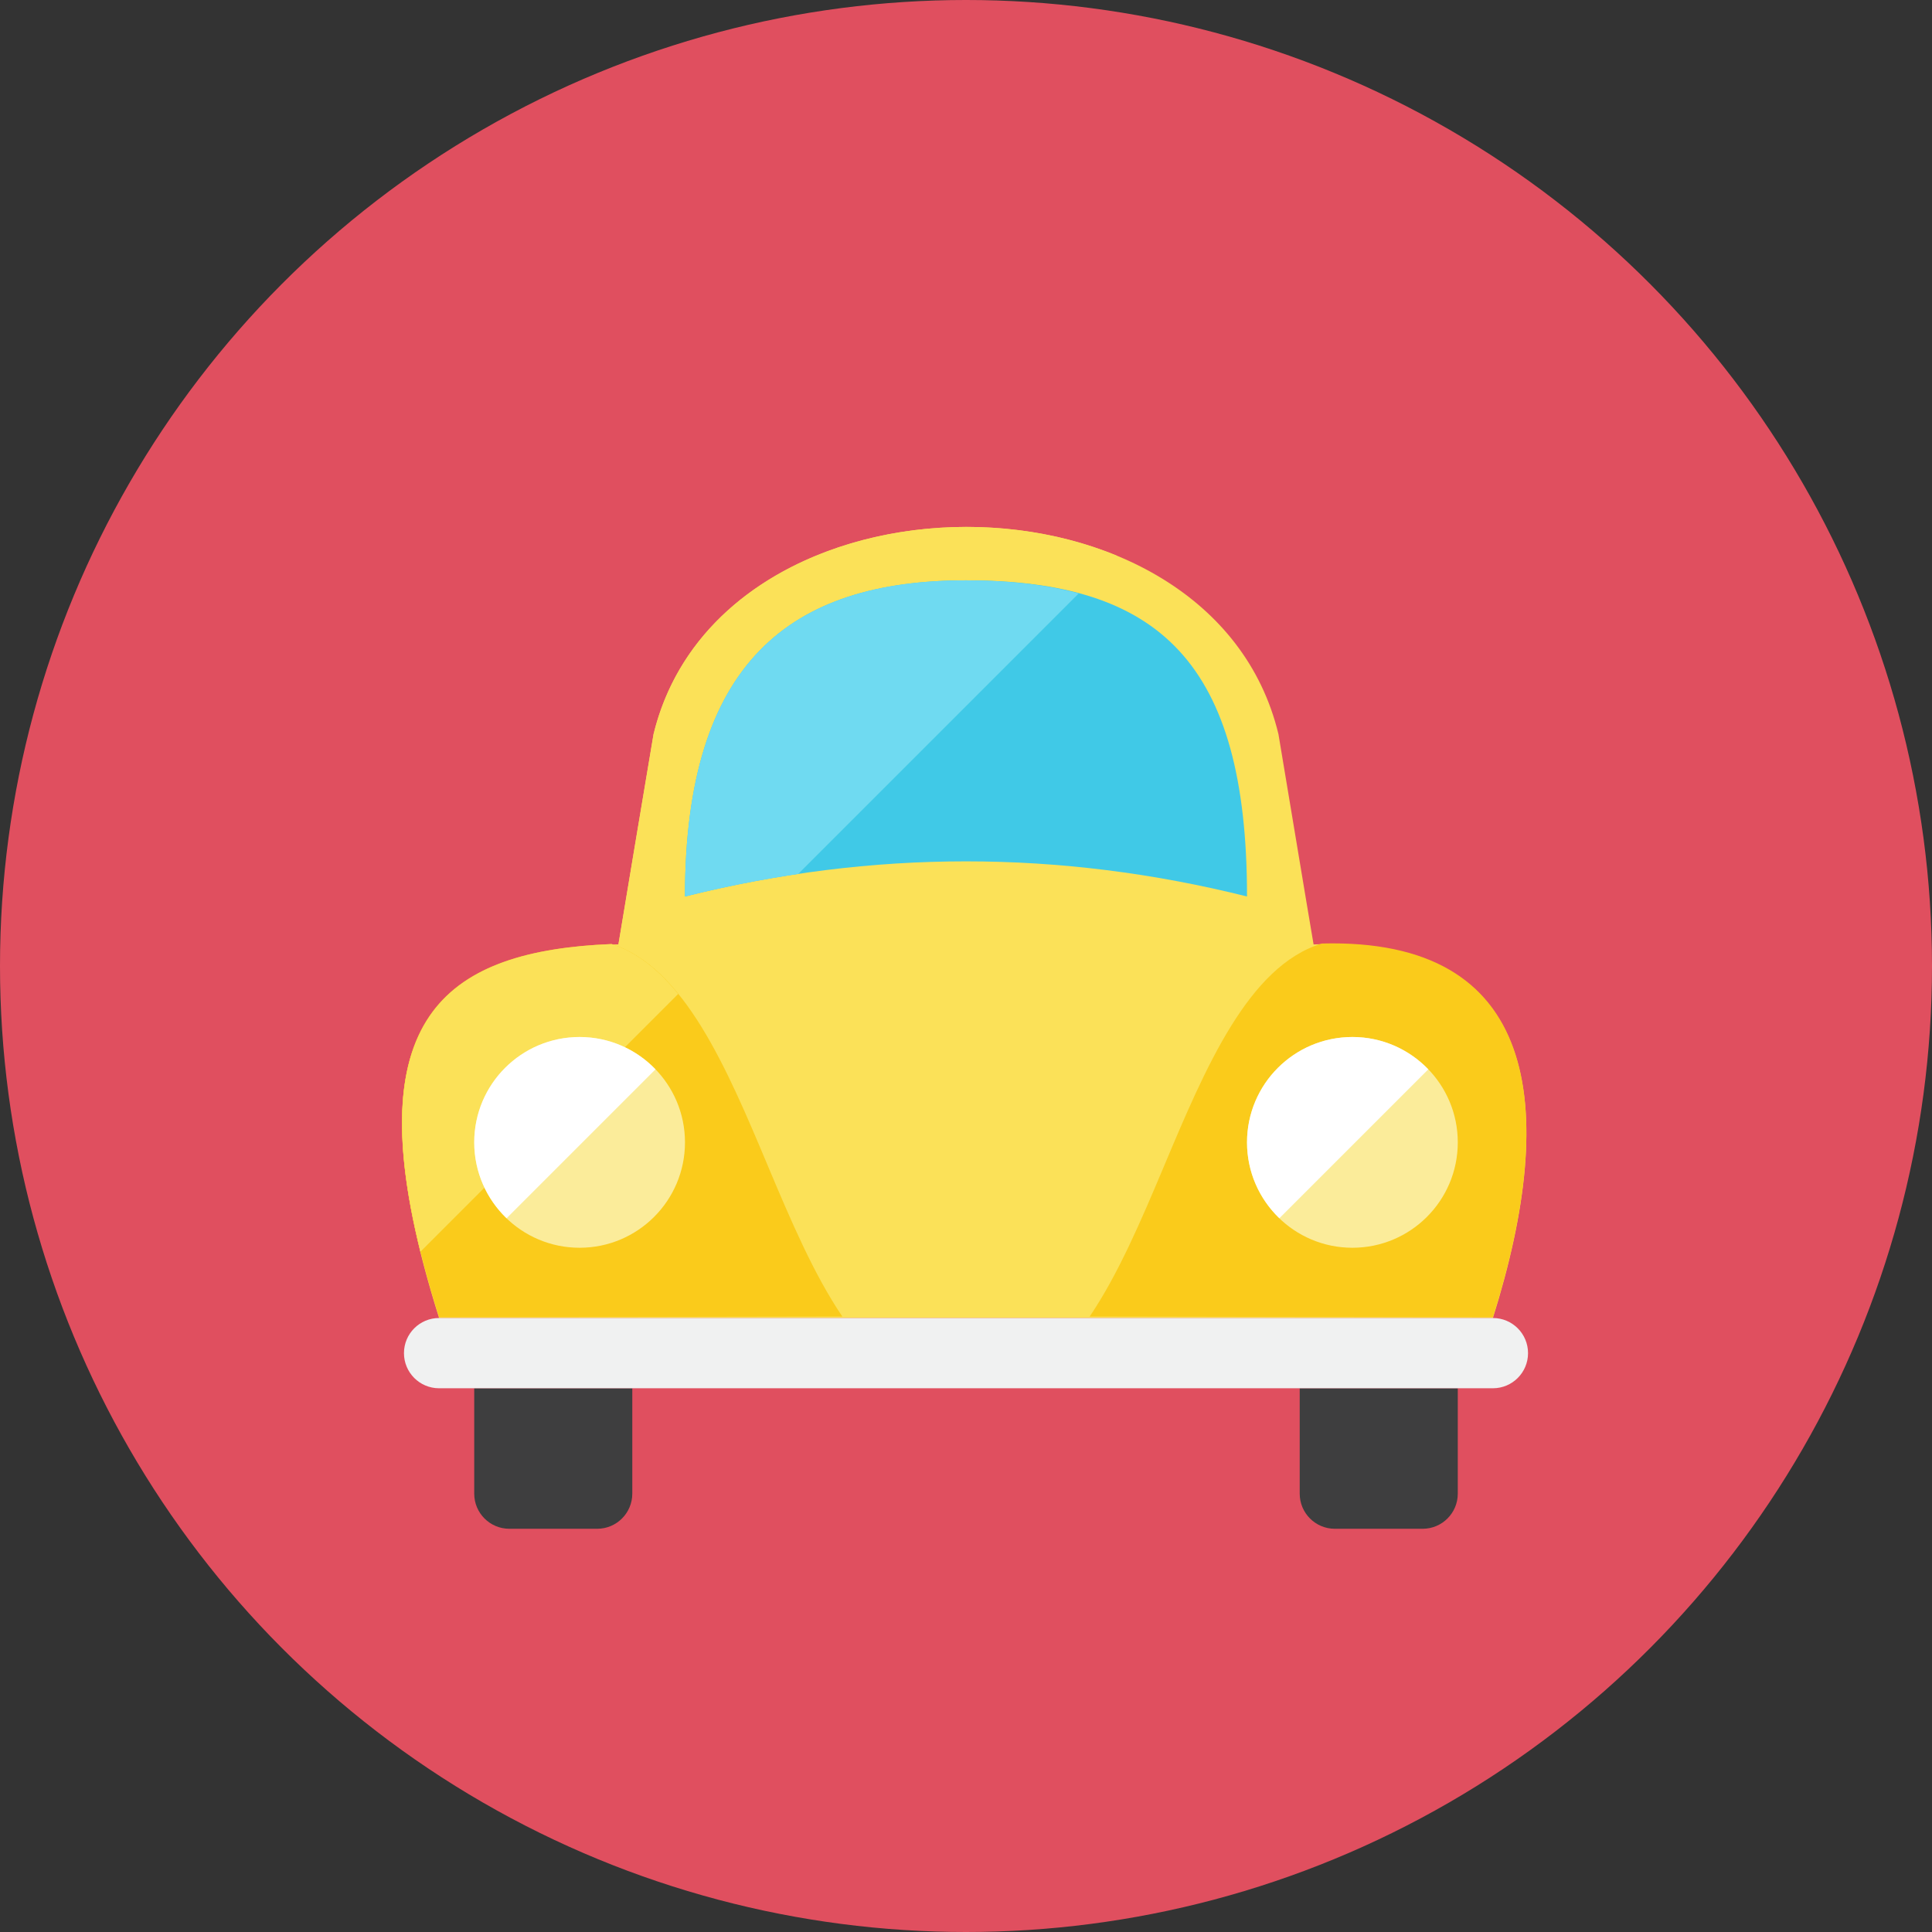 <?xml version="1.0" encoding="iso-8859-1"?>
<!-- Generator: Adobe Illustrator 17.1.0, SVG Export Plug-In . SVG Version: 6.00 Build 0)  -->
<!DOCTYPE svg PUBLIC "-//W3C//DTD SVG 1.0//EN" "http://www.w3.org/TR/2001/REC-SVG-20010904/DTD/svg10.dtd">
<svg version="1.0" xmlns="http://www.w3.org/2000/svg" xmlns:xlink="http://www.w3.org/1999/xlink" x="0px" y="0px" width="110px"
	 height="110px" viewBox="0 0 110 110" style="enable-background:new 0 0 110 110;" xml:space="preserve">
<rect x="0" y="0" width="110" height="110" fill="#333333" stroke="none"/>
<g id="Artboard">
</g>
<g id="Multicolor">
	<circle style="fill:#E04F5F;" cx="55" cy="55" r="55"/>
	<g>
		<g>
			<path style="fill:#FBE158;" d="M85,75.042H25c-5.27-16.69-0.24-20.94,10.21-21.27c0.056-0.38,1.936-11.591,2-11.97
				c3.828-15.712,31.79-15.76,35.58,0c1.997,11.978,1.6,9.609,2,11.97C87.571,53.19,88.836,62.831,85,75.042z"/>
		</g>
		<g>
			<path style="fill:#3E3E3F;" d="M36,85.042c0,1.105-0.895,2-2,2h-5c-1.105,0-2-0.895-2-2v-6h9V85.042z"/>
		</g>
		<g>
			<path style="fill:#3E3E3F;" d="M83,85.042c0,1.105-0.895,2-2,2h-5c-1.105,0-2-0.895-2-2v-6h9V85.042z"/>
		</g>
		<g>
			<path style="fill:#F0F1F1;" d="M87,77.042c0,1.105-0.895,2-2,2H25c-1.105,0-2-0.895-2-2s0.895-2,2-2h60
				C86.105,75.042,87,75.937,87,77.042z"/>
		</g>
		<g>
			<path style="fill:#FACB1B;" d="M62.04,74.96c1.63-2.41,2.94-5.49,4.22-8.53c2.37-5.64,4.82-11.44,9-12.71
				C87.6,53.39,88.79,62.94,85,75"/>
		</g>
		<g>
			<circle style="fill:#FBEC9A;" cx="77" cy="65.042" r="6"/>
		</g>
		<g>
			<path style="fill:#FBE158;" d="M37.21,41.802c-0.063,0.379-1.944,11.59-2,11.97c-9.612,0.304-14.631,3.932-11.275,17.498
				l39.637-39.637C53.826,27.617,39.837,31.021,37.21,41.802z"/>
		</g>
		<g>
			<path style="fill:#FFFFFF;" d="M77,59.042c-3.314,0-6,2.686-6,6c0,1.698,0.708,3.229,1.843,4.32l8.478-8.478
				C80.229,59.75,78.698,59.042,77,59.042z"/>
		</g>
		<g>
			<path style="fill:#40C9E7;" d="M39,51.042c10.667-2.667,21.333-2.667,32,0c0-13.333-5-18-16-18C45,33.042,39,37.709,39,51.042z"
				/>
		</g>
		<g>
			<path style="fill:#6FDAF1;" d="M55,33.042c-10,0-16,4.667-16,18c2.148-0.537,4.296-0.96,6.444-1.281l15.973-15.973
				C59.559,33.287,57.435,33.042,55,33.042z"/>
		</g>
		<g>
			<path style="fill:#FACB1B;" d="M25,75c-5.2-16.48-0.37-20.83,9.82-21.25c4.13,1.31,6.57,7.08,8.92,12.68
				c1.28,3.04,2.59,6.12,4.22,8.53"/>
		</g>
		<g>
			<path style="fill:#FBE158;" d="M34.82,53.75c-9.37,0.386-14.201,4.104-10.876,17.511l14.67-14.67
				C37.511,55.229,36.271,54.21,34.82,53.75z"/>
		</g>
		<g>
			<circle style="fill:#FBEC9A;" cx="33" cy="65.042" r="6"/>
		</g>
		<g>
			<path style="fill:#FFFFFF;" d="M33,59.042c-3.314,0-6,2.686-6,6c0,1.698,0.708,3.229,1.843,4.32l8.478-8.478
				C36.229,59.75,34.698,59.042,33,59.042z"/>
		</g>
	</g>
</g>
</svg>
